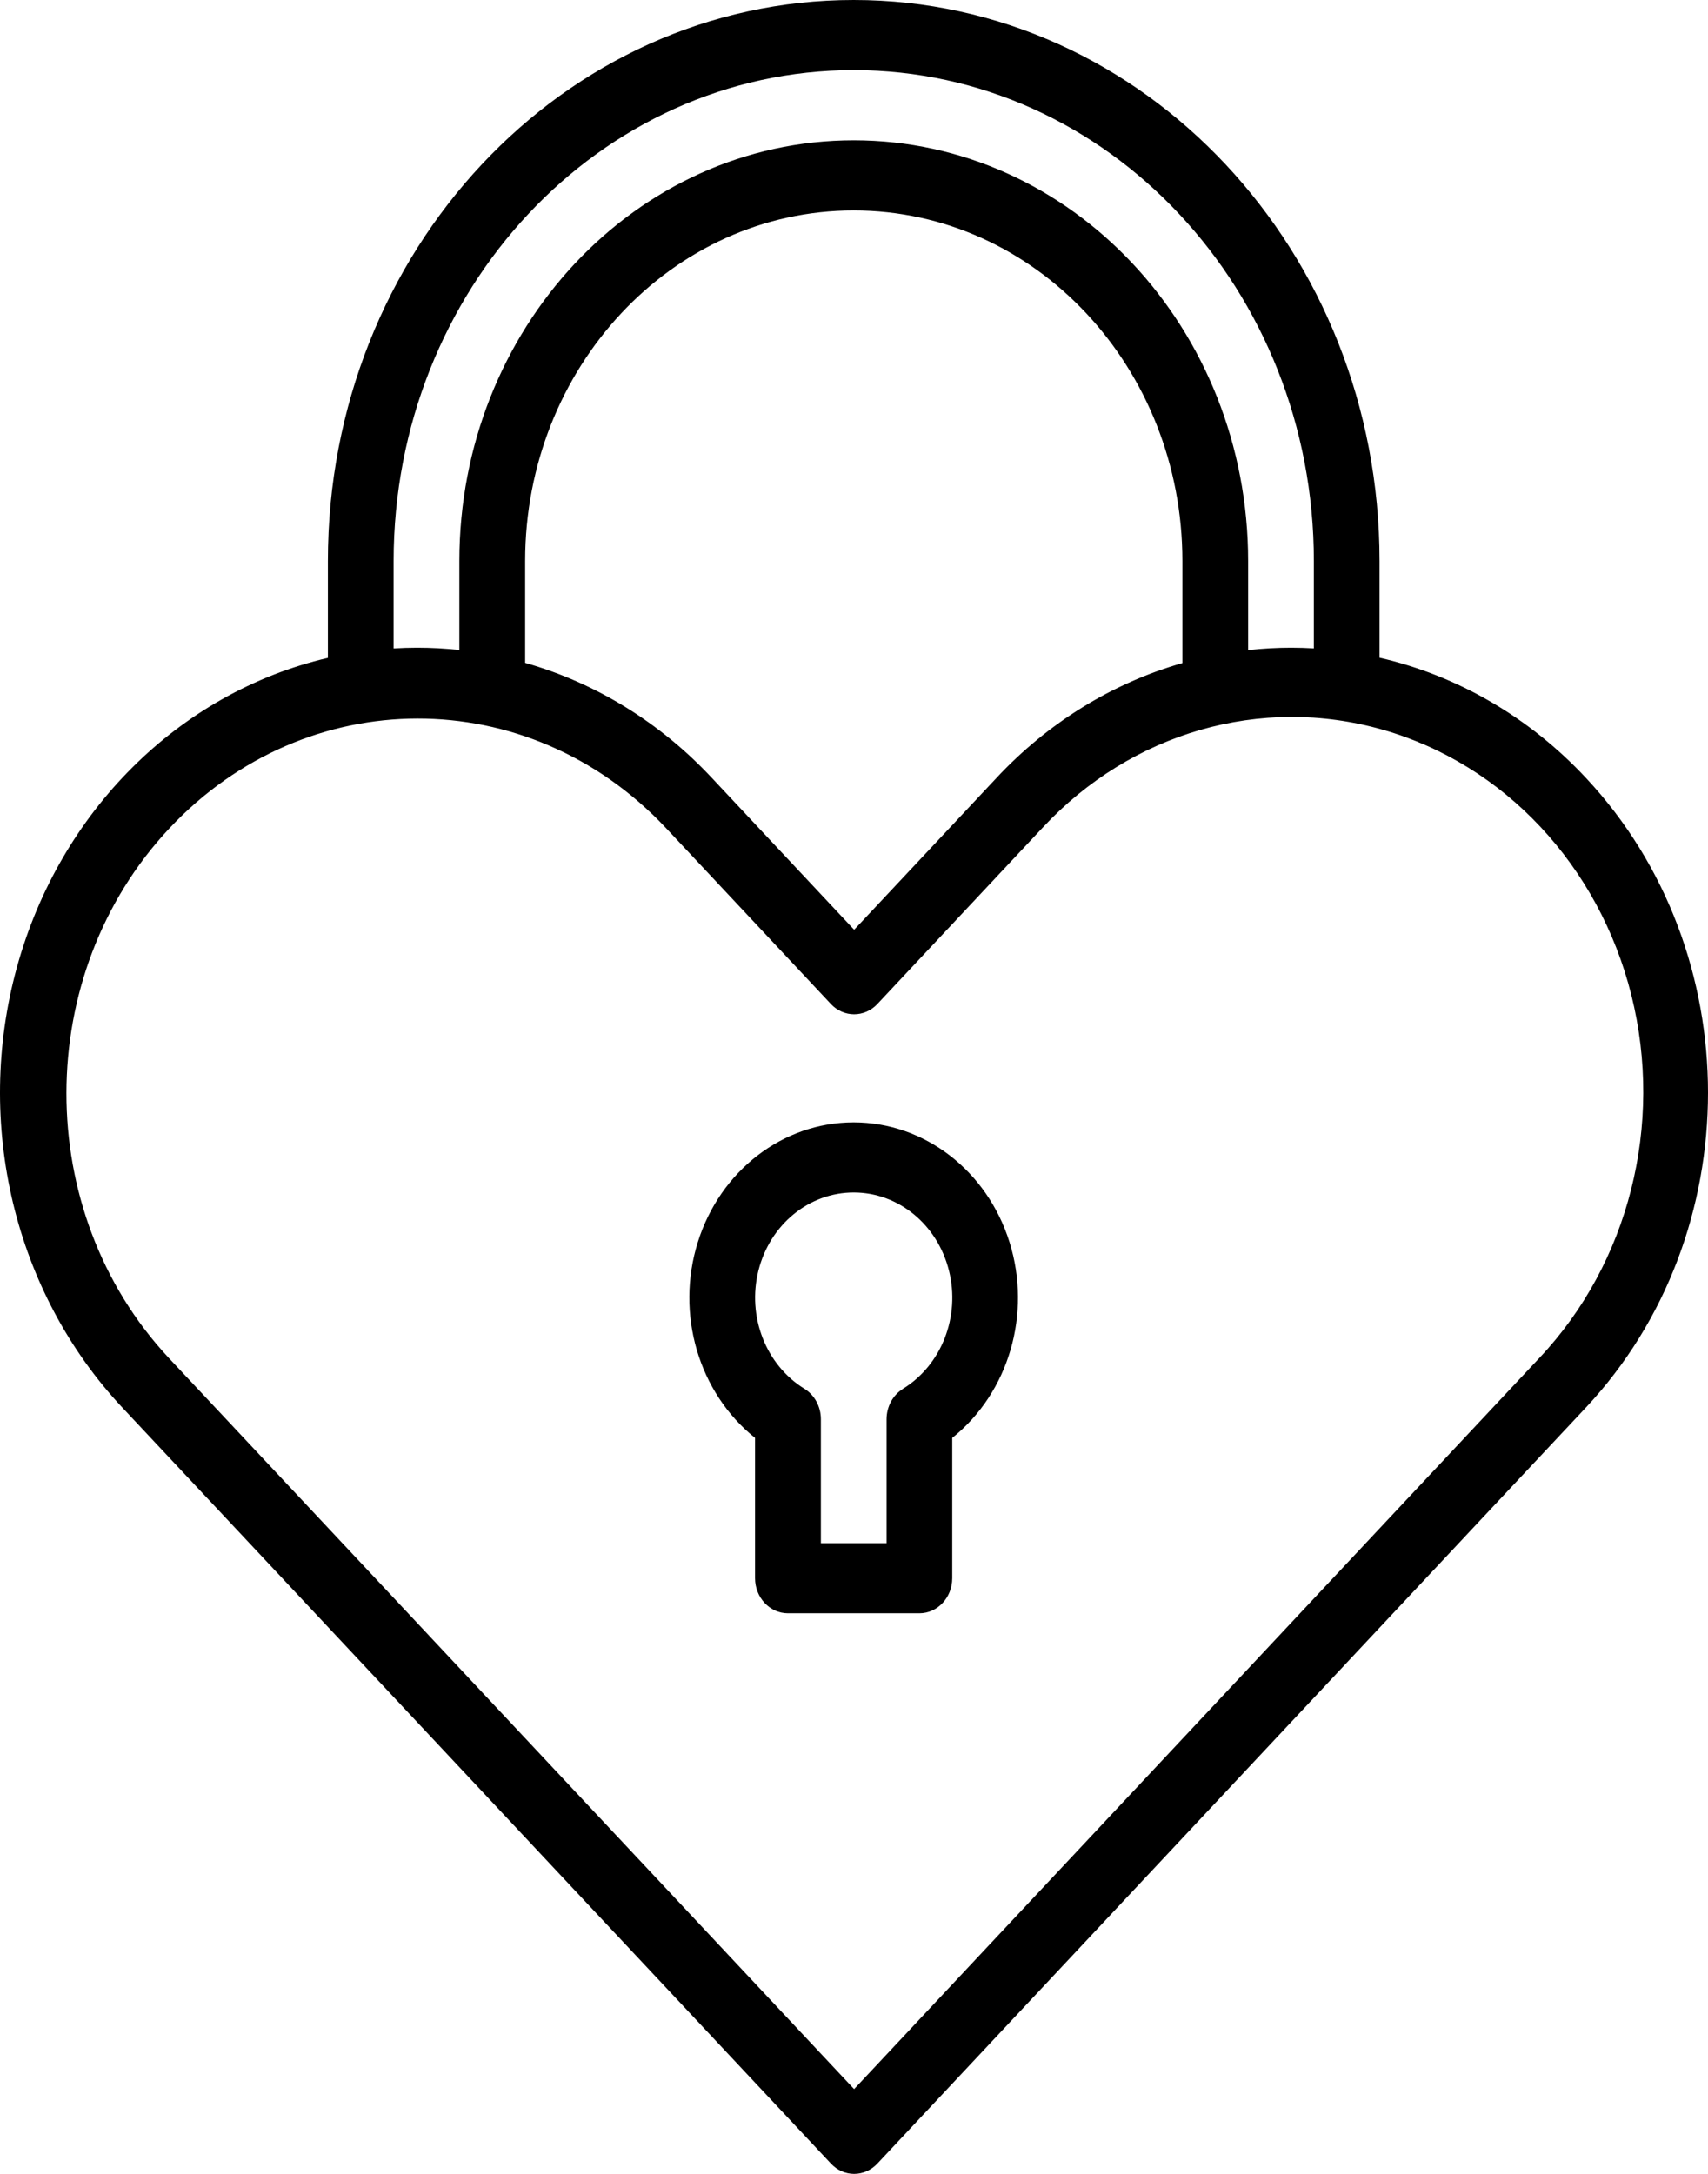 <svg width="33" height="42" viewBox="0 0 33 42" fill="none" xmlns="http://www.w3.org/2000/svg">
<path fill-rule="evenodd" clip-rule="evenodd" d="M30.644 15.032C29.553 13.862 28.167 13.054 26.654 12.707V10.84C26.654 4.853 22.105 0 16.494 0C10.883 0 6.335 4.853 6.335 10.84V12.71C3.457 13.383 1.153 15.678 0.325 18.694C-0.503 21.711 0.278 24.969 2.361 27.192L16.054 41.801C16.173 41.928 16.334 42 16.503 42C16.671 42 16.833 41.928 16.952 41.801L30.643 27.192C33.785 23.832 33.786 18.393 30.644 15.032ZM7.605 10.841C7.605 5.602 11.585 1.355 16.495 1.355C21.405 1.355 25.385 5.602 25.385 10.841V12.527C25.239 12.519 25.093 12.514 24.947 12.514C24.669 12.514 24.391 12.53 24.115 12.56V10.841C24.115 6.351 20.703 2.711 16.495 2.711C12.287 2.711 8.875 6.351 8.875 10.841V12.558C8.606 12.529 8.334 12.514 8.059 12.514C7.907 12.514 7.756 12.519 7.605 12.528V10.841ZM22.845 12.81V10.842C22.845 7.1 20.002 4.066 16.495 4.066C12.988 4.066 10.146 7.1 10.146 10.842V12.806C11.513 13.194 12.76 13.963 13.758 15.034L16.503 17.963L19.249 15.034C20.243 13.967 21.484 13.2 22.845 12.81ZM29.745 26.233L16.502 40.362L3.258 26.233C0.62 23.402 0.626 18.827 3.272 16.004C5.918 13.181 10.206 13.174 12.859 15.989L16.054 19.398C16.302 19.662 16.703 19.662 16.951 19.398L20.146 15.989C21.859 14.15 24.363 13.428 26.711 14.097C29.06 14.765 30.893 16.722 31.52 19.228C32.146 21.734 31.469 24.405 29.745 26.233ZM16.493 21.684C15.127 21.684 13.914 22.617 13.482 24C13.049 25.383 13.495 26.906 14.588 27.781V30.491C14.588 30.866 14.873 31.169 15.223 31.169H17.763C18.114 31.169 18.398 30.866 18.398 30.491V27.781C19.492 26.906 19.938 25.383 19.505 24C19.073 22.617 17.86 21.684 16.493 21.684ZM17.446 26.833C17.25 26.954 17.13 27.177 17.129 27.419V29.814H15.86V27.419C15.86 27.177 15.739 26.953 15.543 26.832C14.796 26.372 14.431 25.435 14.654 24.546C14.877 23.657 15.632 23.039 16.494 23.039C17.357 23.039 18.111 23.657 18.334 24.546C18.558 25.435 18.193 26.372 17.446 26.832V26.833Z" fill="black"/>
</svg>
